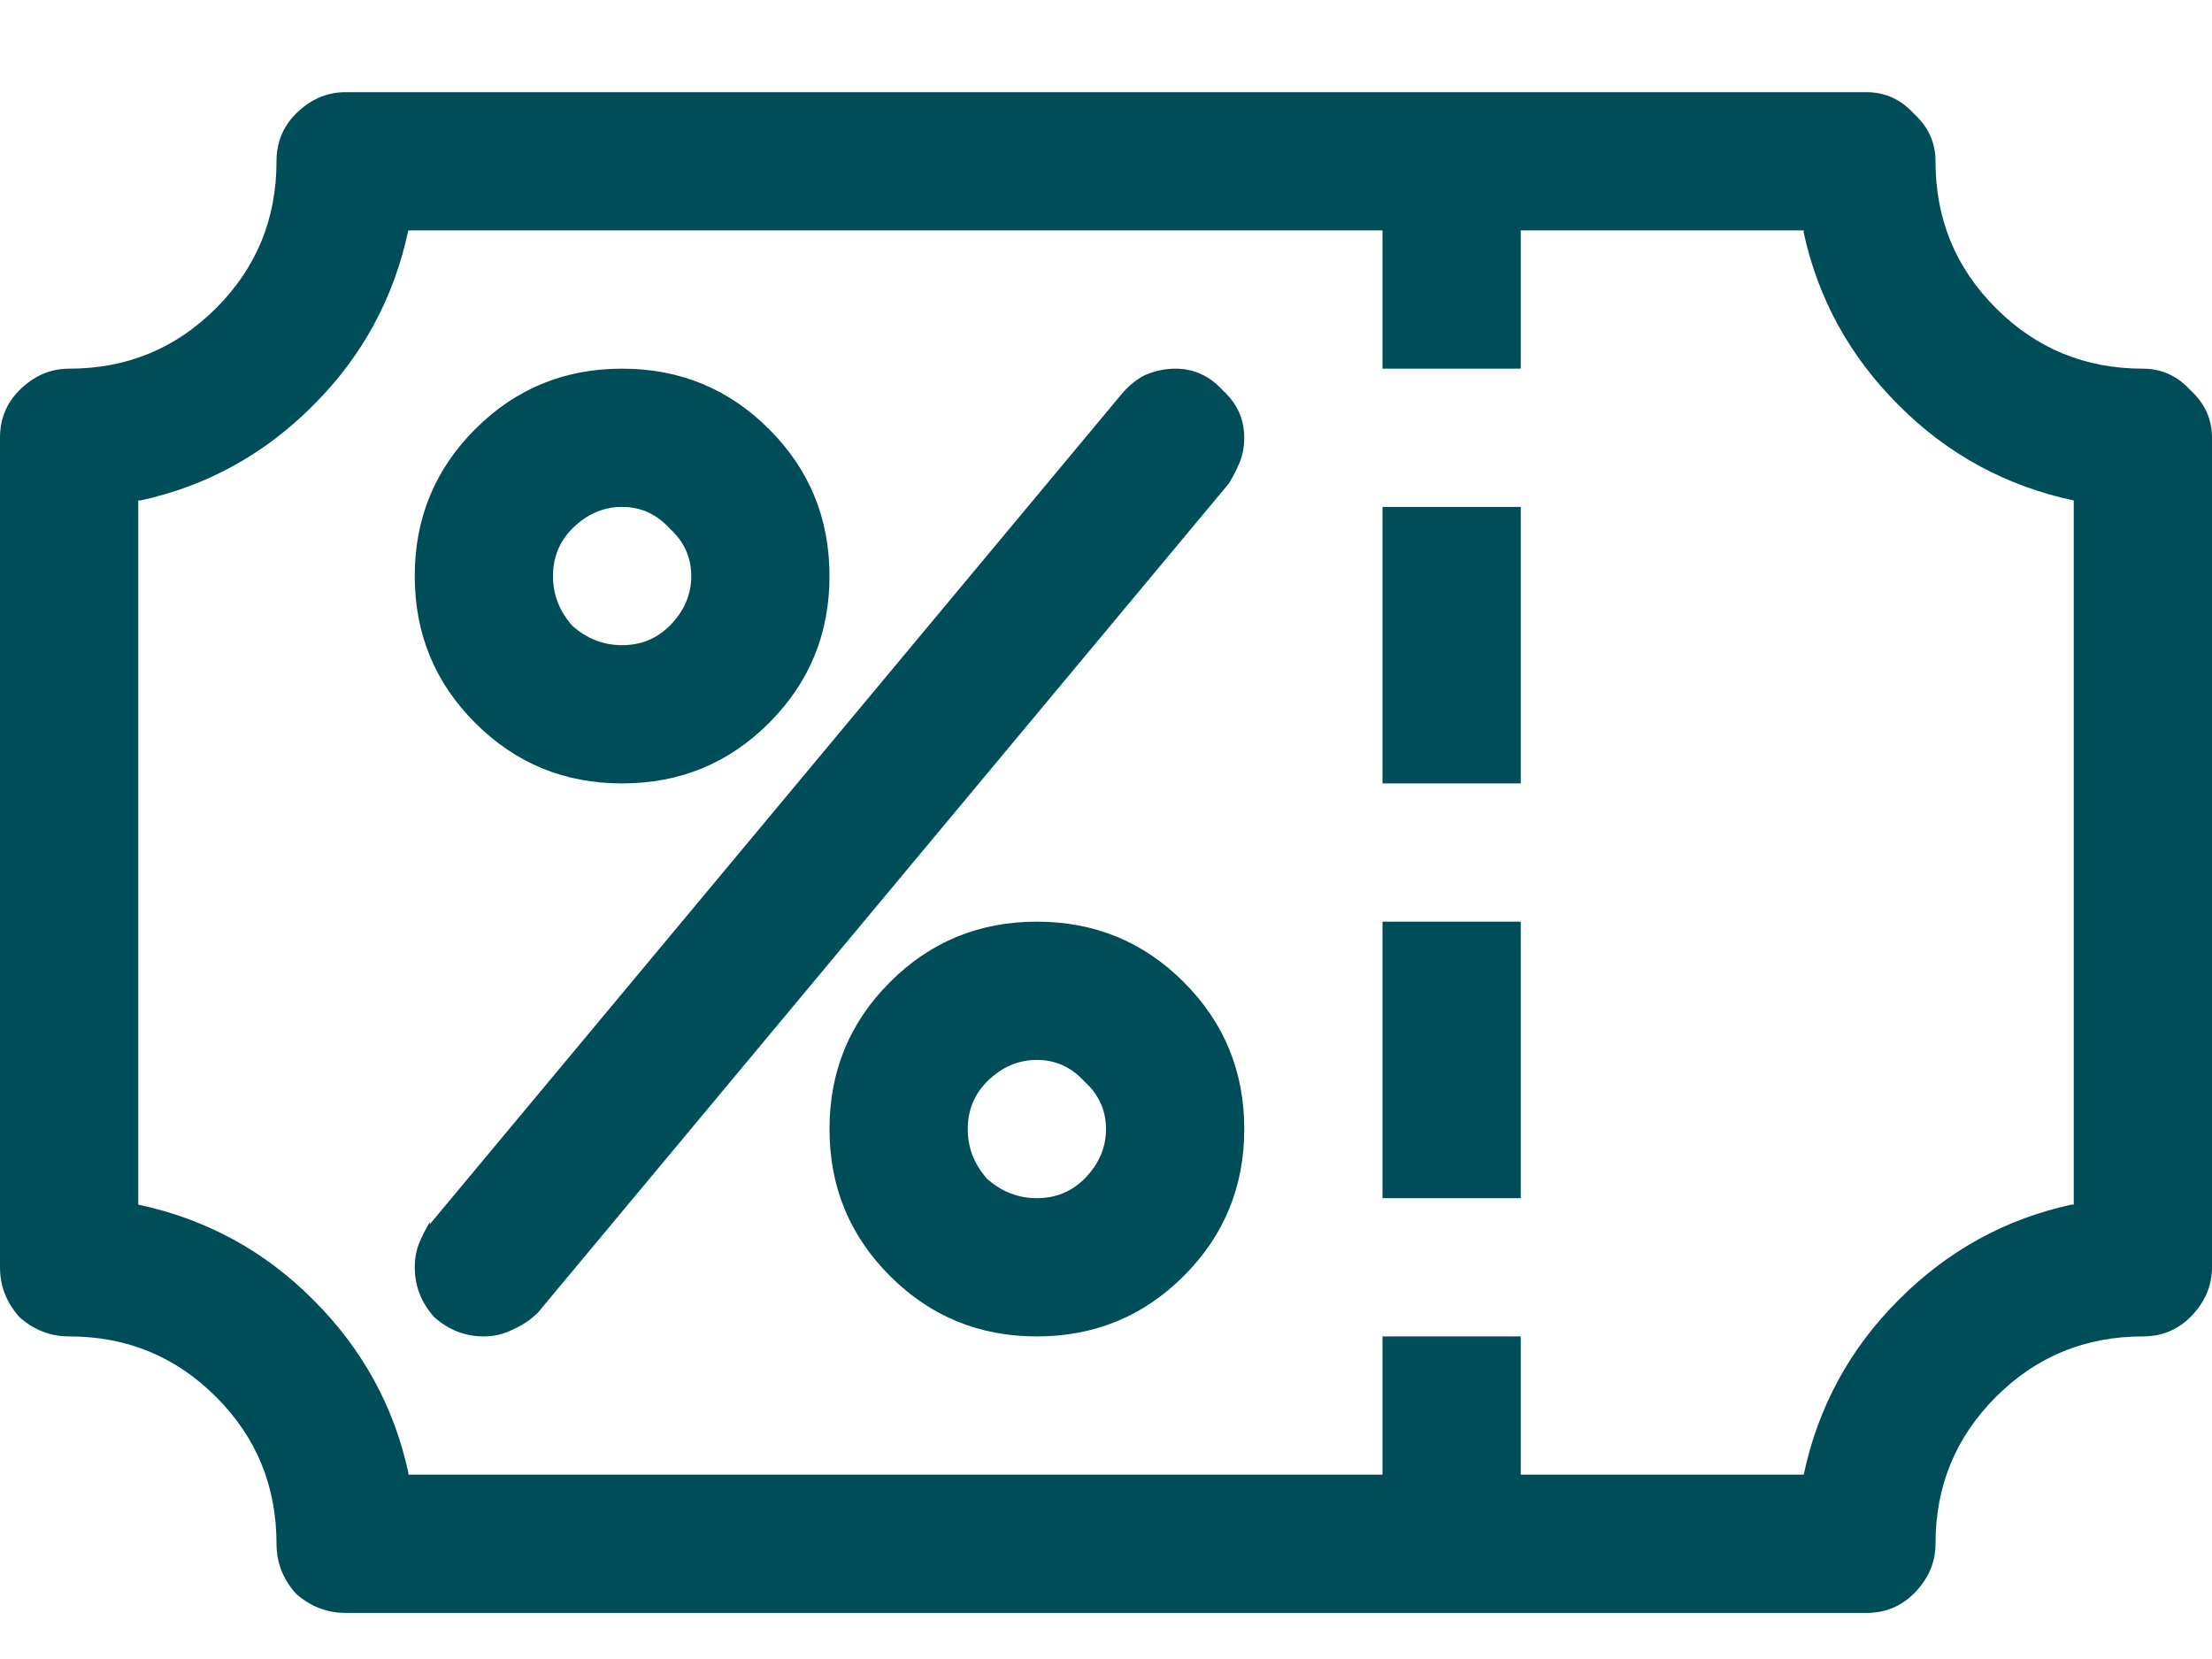 <svg width="12" height="9" viewBox="0 0 12 9" fill="none" xmlns="http://www.w3.org/2000/svg">
<path d="M10.125 8.75H1.875C1.773 8.75 1.684 8.715 1.605 8.645C1.535 8.566 1.5 8.477 1.5 8.375C1.5 8.062 1.391 7.797 1.172 7.578C0.953 7.359 0.688 7.25 0.375 7.25C0.273 7.25 0.184 7.215 0.105 7.145C0.035 7.066 0 6.977 0 6.875V2.375C0 2.273 0.035 2.188 0.105 2.117C0.184 2.039 0.273 2 0.375 2C0.688 2 0.953 1.891 1.172 1.672C1.391 1.453 1.5 1.188 1.5 0.875C1.5 0.773 1.535 0.688 1.605 0.617C1.684 0.539 1.773 0.5 1.875 0.5H10.125C10.227 0.5 10.312 0.539 10.383 0.617C10.461 0.688 10.5 0.773 10.5 0.875C10.5 1.188 10.609 1.453 10.828 1.672C11.047 1.891 11.312 2 11.625 2C11.727 2 11.812 2.039 11.883 2.117C11.961 2.188 12 2.273 12 2.375V6.875C12 6.977 11.961 7.066 11.883 7.145C11.812 7.215 11.727 7.25 11.625 7.25C11.312 7.25 11.047 7.359 10.828 7.578C10.609 7.797 10.5 8.062 10.5 8.375C10.5 8.477 10.461 8.566 10.383 8.645C10.312 8.715 10.227 8.75 10.125 8.75ZM2.215 8H9.785C9.863 7.633 10.035 7.316 10.301 7.051C10.566 6.785 10.879 6.613 11.238 6.535H11.25V2.715C10.883 2.637 10.566 2.465 10.301 2.199C10.035 1.934 9.863 1.621 9.785 1.262V1.25H2.215C2.137 1.617 1.965 1.934 1.699 2.199C1.434 2.465 1.121 2.637 0.762 2.715H0.75V6.535C1.117 6.613 1.434 6.785 1.699 7.051C1.965 7.316 2.137 7.629 2.215 7.988V8ZM7.5 0.875H8.25V2H7.5V0.875ZM7.5 2.75H8.25V4.25H7.5V2.75ZM7.5 5H8.25V6.5H7.5V5ZM7.5 7.25H8.25V8.375H7.5V7.25ZM3.375 4.25C3.062 4.25 2.797 4.141 2.578 3.922C2.359 3.703 2.25 3.438 2.25 3.125C2.25 2.812 2.359 2.547 2.578 2.328C2.797 2.109 3.062 2 3.375 2C3.688 2 3.953 2.109 4.172 2.328C4.391 2.547 4.5 2.812 4.5 3.125C4.5 3.438 4.391 3.703 4.172 3.922C3.953 4.141 3.688 4.25 3.375 4.25ZM3.375 2.75C3.273 2.75 3.184 2.789 3.105 2.867C3.035 2.938 3 3.023 3 3.125C3 3.227 3.035 3.316 3.105 3.395C3.184 3.465 3.273 3.5 3.375 3.5C3.477 3.5 3.562 3.465 3.633 3.395C3.711 3.316 3.75 3.227 3.75 3.125C3.75 3.023 3.711 2.938 3.633 2.867C3.562 2.789 3.477 2.75 3.375 2.75ZM5.625 7.25C5.312 7.25 5.047 7.141 4.828 6.922C4.609 6.703 4.5 6.438 4.5 6.125C4.5 5.812 4.609 5.547 4.828 5.328C5.047 5.109 5.312 5 5.625 5C5.938 5 6.203 5.109 6.422 5.328C6.641 5.547 6.75 5.812 6.75 6.125C6.75 6.438 6.641 6.703 6.422 6.922C6.203 7.141 5.938 7.25 5.625 7.25ZM5.625 5.75C5.523 5.75 5.434 5.789 5.355 5.867C5.285 5.938 5.25 6.023 5.25 6.125C5.25 6.227 5.285 6.316 5.355 6.395C5.434 6.465 5.523 6.5 5.625 6.5C5.727 6.5 5.812 6.465 5.883 6.395C5.961 6.316 6 6.227 6 6.125C6 6.023 5.961 5.938 5.883 5.867C5.812 5.789 5.727 5.75 5.625 5.75ZM2.625 7.25C2.523 7.25 2.434 7.215 2.355 7.145C2.285 7.066 2.25 6.977 2.25 6.875C2.25 6.828 2.258 6.785 2.273 6.746C2.289 6.707 2.309 6.668 2.332 6.629V6.641L6.082 2.141C6.121 2.094 6.164 2.059 6.211 2.035C6.266 2.012 6.32 2 6.375 2C6.477 2 6.562 2.039 6.633 2.117C6.711 2.188 6.75 2.273 6.75 2.375C6.75 2.422 6.742 2.465 6.727 2.504C6.711 2.543 6.691 2.582 6.668 2.621L2.918 7.121C2.879 7.16 2.832 7.191 2.777 7.215C2.73 7.238 2.68 7.25 2.625 7.25Z" fill="#004D5A"/>
</svg>
